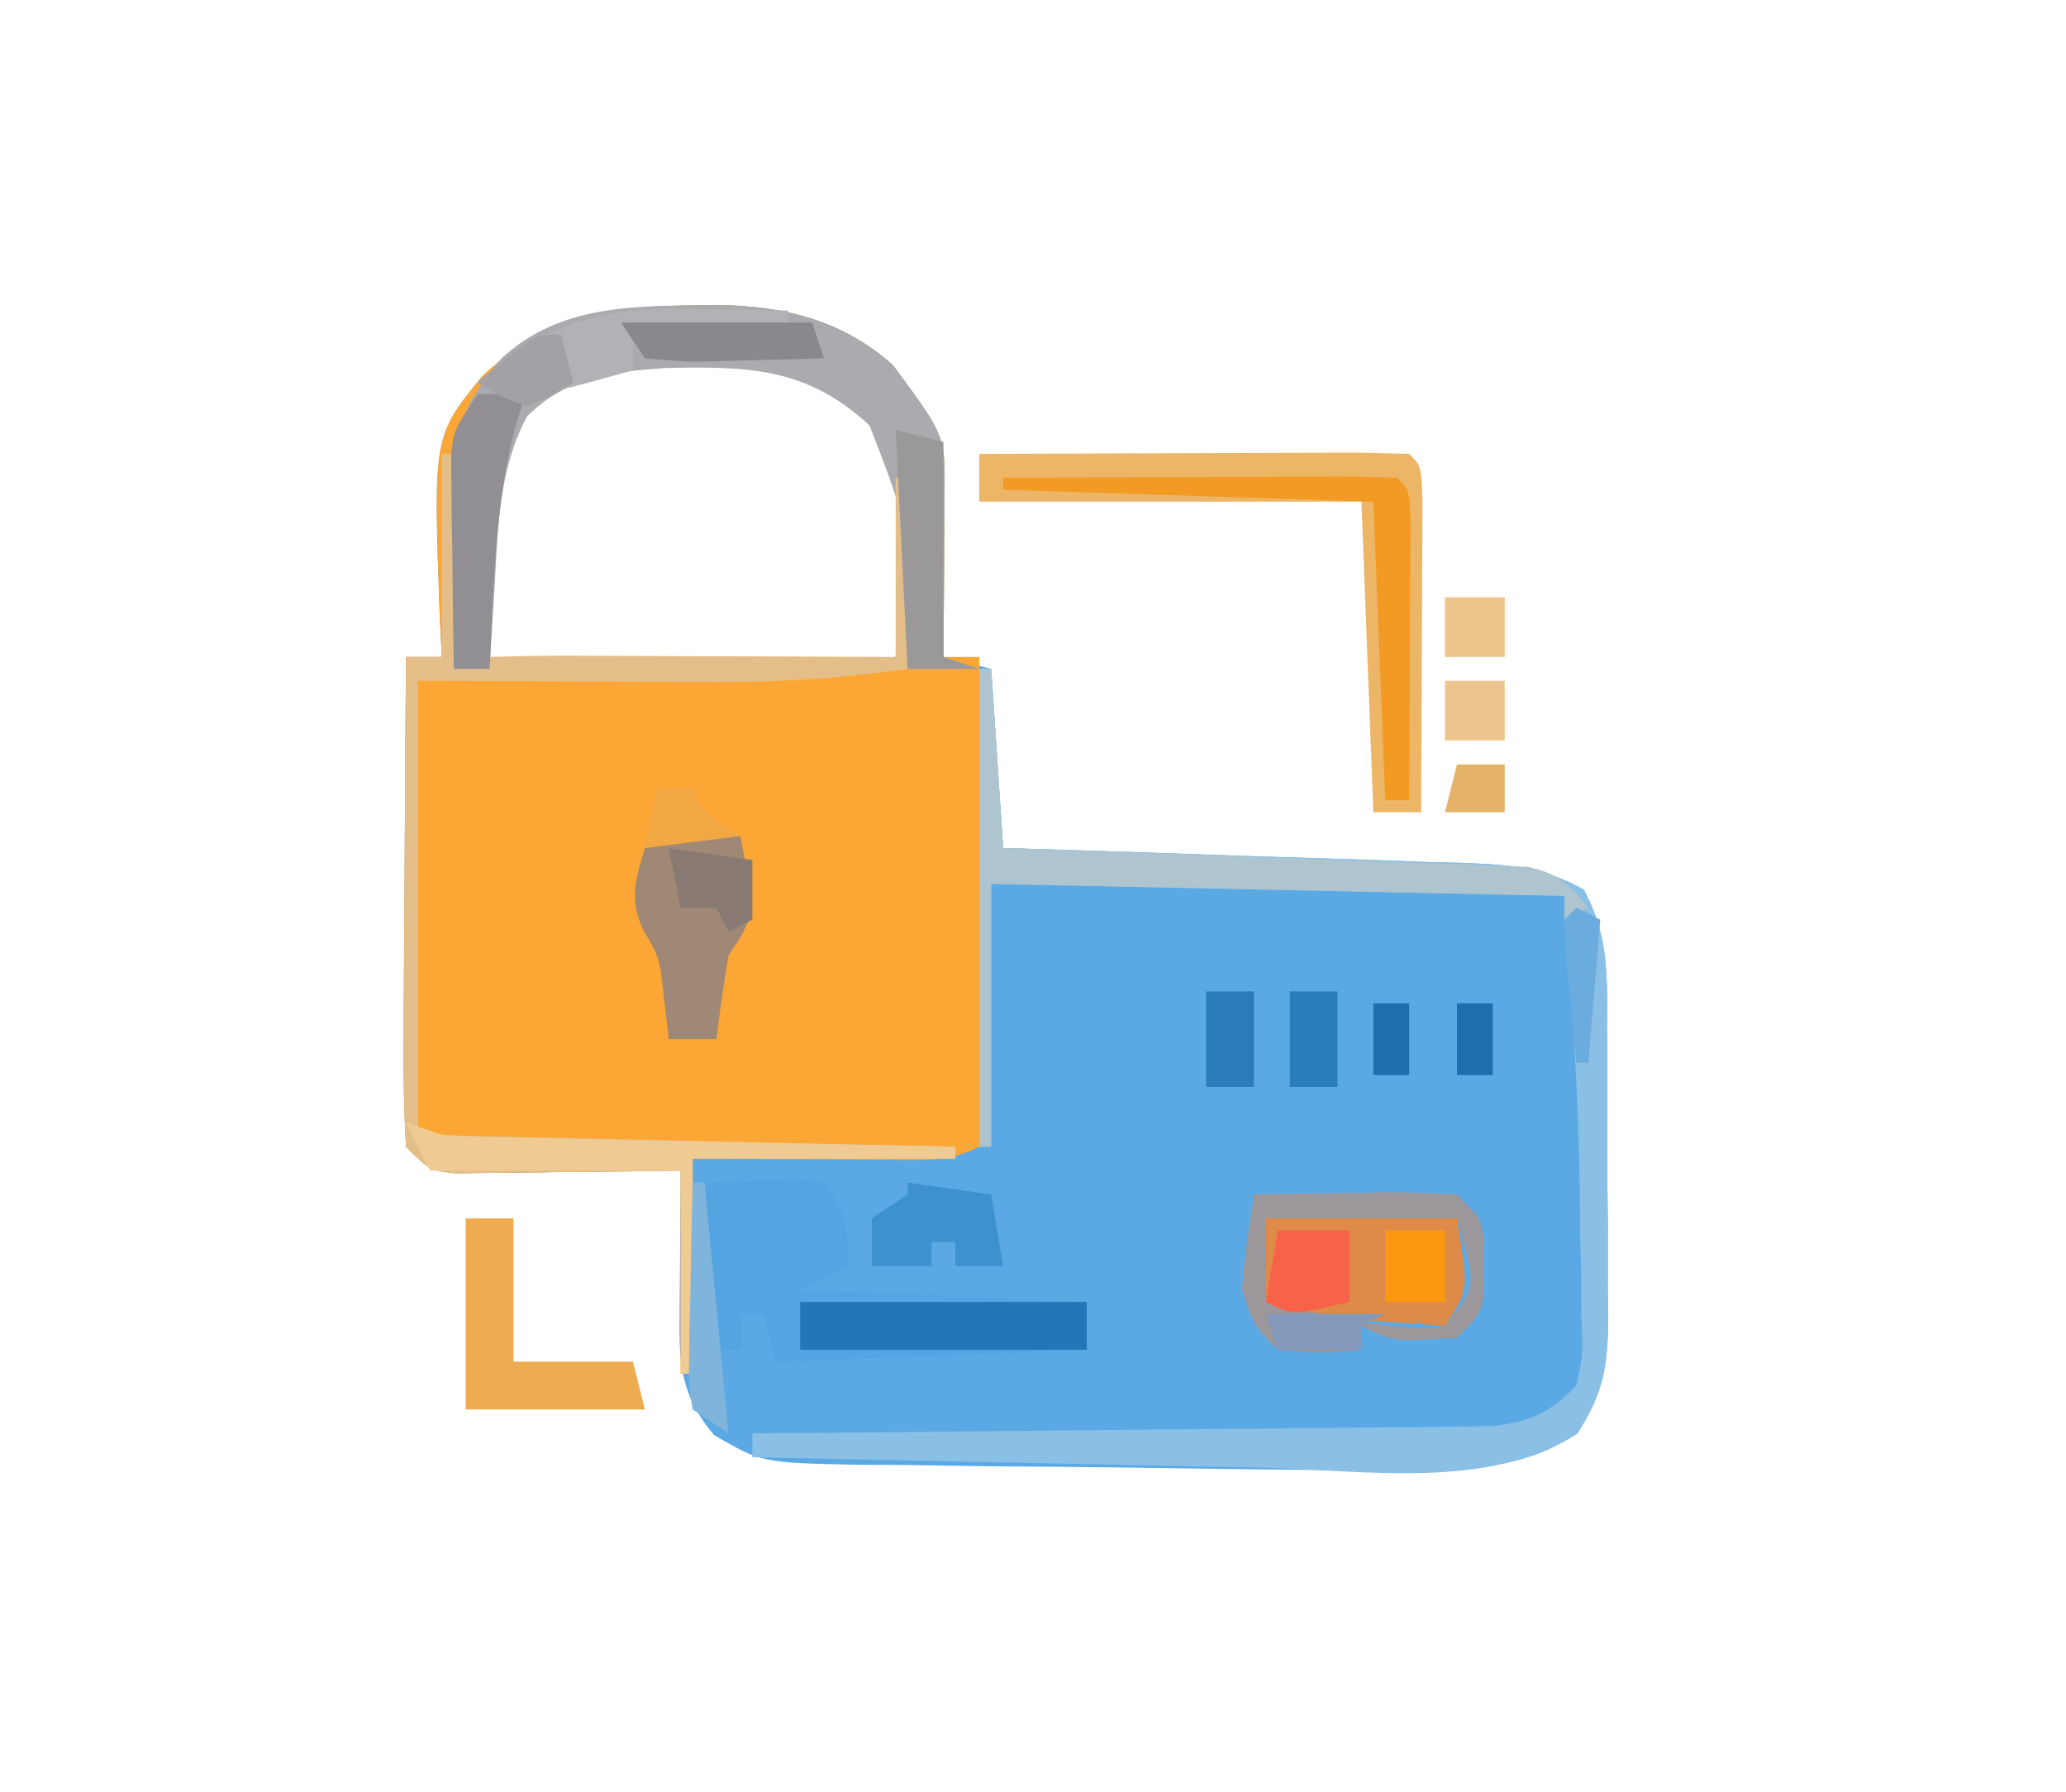 <svg version="1.1" xmlns="http://www.w3.org/2000/svg" width="173" height="150">
<path d="M0 0 C0.673 -0.01 1.345 -0.021 2.038 -0.031 C7.616 0.067 12.415 1.215 16.68 4.973 C21.068 10.889 21.068 10.889 21.035 15.57 C21.032 16.376 21.029 17.182 21.025 18.012 C21.013 19.274 21.013 19.274 21 20.562 C20.995 21.412 20.991 22.261 20.986 23.137 C20.975 25.237 20.957 27.337 20.938 29.438 C22.258 29.767 23.578 30.098 24.938 30.438 C25.433 37.862 25.433 37.862 25.938 45.438 C27.996 45.497 27.996 45.497 30.097 45.558 C35.189 45.71 40.28 45.887 45.371 46.072 C47.575 46.149 49.778 46.219 51.982 46.281 C55.151 46.373 58.317 46.489 61.484 46.609 C62.963 46.644 62.963 46.644 64.471 46.679 C68.356 46.847 71.146 46.987 74.555 48.929 C76.638 52.708 76.529 56.149 76.504 60.402 C76.51 61.273 76.516 62.143 76.523 63.04 C76.53 64.878 76.527 66.716 76.514 68.554 C76.5 71.362 76.534 74.167 76.572 76.975 C76.573 78.763 76.571 80.551 76.566 82.34 C76.58 83.176 76.593 84.013 76.607 84.875 C76.543 88.901 76.228 90.982 74.023 94.444 C69.671 97.256 66.038 97.35 60.938 97.438 C59.446 97.466 59.446 97.466 57.924 97.496 C54.577 97.524 51.234 97.499 47.887 97.457 C46.67 97.443 45.453 97.429 44.199 97.414 C41.643 97.381 39.088 97.345 36.532 97.305 C32.62 97.25 28.708 97.222 24.795 97.193 C22.305 97.158 19.814 97.121 17.324 97.082 C16.156 97.078 14.989 97.073 13.786 97.069 C5.738 96.899 5.738 96.899 1.726 94.585 C-0.768 91.591 -1.189 89.196 -1.16 85.426 C-1.157 84.668 -1.154 83.911 -1.15 83.131 C-1.142 82.345 -1.134 81.559 -1.125 80.75 C-1.12 79.953 -1.116 79.155 -1.111 78.334 C-1.1 76.368 -1.082 74.403 -1.062 72.438 C-1.688 72.448 -2.314 72.458 -2.958 72.469 C-5.785 72.511 -8.611 72.537 -11.438 72.562 C-12.422 72.579 -13.407 72.596 -14.422 72.613 C-15.363 72.62 -16.304 72.626 -17.273 72.633 C-18.577 72.649 -18.577 72.649 -19.908 72.665 C-22.062 72.438 -22.062 72.438 -24.062 70.438 C-24.238 67.352 -24.294 64.358 -24.258 61.273 C-24.255 60.366 -24.252 59.459 -24.249 58.524 C-24.238 55.62 -24.213 52.716 -24.188 49.812 C-24.177 47.846 -24.168 45.88 -24.16 43.914 C-24.138 39.088 -24.104 34.263 -24.062 29.438 C-23.073 29.438 -22.082 29.438 -21.062 29.438 C-21.121 28.303 -21.179 27.169 -21.238 26 C-21.785 10.963 -21.785 10.963 -17.645 5.887 C-12.216 0.914 -7.314 0.094 0 0 Z M-14.438 8.812 C-17.289 13.418 -17.175 17.308 -17.125 22.688 C-17.116 23.951 -17.107 25.214 -17.098 26.516 C-17.086 27.48 -17.074 28.444 -17.062 29.438 C-5.825 31.272 5.664 30.75 16.938 29.438 C17.046 26.895 17.125 24.357 17.188 21.812 C17.221 21.1 17.255 20.387 17.289 19.652 C17.385 14.444 16.394 11.558 12.938 7.438 C5.205 2.703 -7.739 2.114 -14.438 8.812 Z " fill="#5BA9E4" transform="translate(58.062,25.562)"/>
<path d="M0 0 C0.673 -0.01 1.345 -0.021 2.038 -0.031 C7.616 0.067 12.415 1.215 16.68 4.973 C21.068 10.889 21.068 10.889 21.035 15.57 C21.032 16.376 21.029 17.182 21.025 18.012 C21.013 19.274 21.013 19.274 21 20.562 C20.995 21.412 20.991 22.261 20.986 23.137 C20.975 25.237 20.957 27.337 20.938 29.438 C21.927 29.438 22.918 29.438 23.938 29.438 C23.938 42.968 23.938 56.498 23.938 70.438 C21.433 71.69 19.729 71.551 16.93 71.535 C15.944 71.532 14.957 71.529 13.941 71.525 C12.909 71.517 11.876 71.509 10.812 71.5 C9.252 71.493 9.252 71.493 7.66 71.486 C5.086 71.475 2.512 71.457 -0.062 71.438 C-0.062 77.377 -0.062 83.317 -0.062 89.438 C-0.393 89.438 -0.723 89.438 -1.062 89.438 C-1.062 83.828 -1.062 78.218 -1.062 72.438 C-2.555 72.461 -4.048 72.484 -5.586 72.508 C-7.536 72.527 -9.487 72.545 -11.438 72.562 C-12.422 72.579 -13.407 72.596 -14.422 72.613 C-15.363 72.62 -16.304 72.626 -17.273 72.633 C-18.577 72.649 -18.577 72.649 -19.908 72.665 C-22.062 72.438 -22.062 72.438 -24.062 70.438 C-24.238 67.352 -24.294 64.358 -24.258 61.273 C-24.255 60.366 -24.252 59.459 -24.249 58.524 C-24.238 55.62 -24.213 52.716 -24.188 49.812 C-24.177 47.846 -24.168 45.88 -24.16 43.914 C-24.138 39.088 -24.104 34.263 -24.062 29.438 C-23.073 29.438 -22.082 29.438 -21.062 29.438 C-21.121 28.303 -21.179 27.169 -21.238 26 C-21.785 10.963 -21.785 10.963 -17.645 5.887 C-12.216 0.914 -7.314 0.094 0 0 Z M-14.438 8.812 C-17.289 13.418 -17.175 17.308 -17.125 22.688 C-17.116 23.951 -17.107 25.214 -17.098 26.516 C-17.086 27.48 -17.074 28.444 -17.062 29.438 C-5.825 31.272 5.664 30.75 16.938 29.438 C17.046 26.895 17.125 24.357 17.188 21.812 C17.221 21.1 17.255 20.387 17.289 19.652 C17.385 14.444 16.394 11.558 12.938 7.438 C5.205 2.703 -7.739 2.114 -14.438 8.812 Z " fill="#FCA735" transform="translate(58.062,25.562)"/>
<path d="M0 0 C0.33 0 0.66 0 1 0 C1.33 4.95 1.66 9.9 2 15 C4.059 15.059 4.059 15.059 6.159 15.12 C11.251 15.272 16.342 15.45 21.434 15.635 C23.637 15.711 25.841 15.781 28.045 15.844 C31.213 15.935 34.38 16.051 37.547 16.172 C39.025 16.207 39.025 16.207 40.533 16.242 C44.419 16.41 47.209 16.549 50.618 18.491 C52.7 22.271 52.592 25.712 52.566 29.965 C52.573 30.835 52.579 31.705 52.585 32.602 C52.592 34.44 52.589 36.279 52.576 38.117 C52.563 40.925 52.597 43.729 52.635 46.537 C52.636 48.326 52.634 50.114 52.629 51.902 C52.642 52.739 52.655 53.576 52.669 54.437 C52.605 58.464 52.29 60.544 50.086 64.006 C42.67 68.798 32.274 67.075 23.773 66.879 C21.93 66.843 21.93 66.843 20.05 66.807 C16.158 66.731 12.267 66.647 8.375 66.562 C5.723 66.509 3.07 66.456 0.418 66.404 C-6.055 66.276 -12.527 66.141 -19 66 C-19 65.34 -19 64.68 -19 64 C-18.195 63.994 -17.389 63.988 -16.559 63.982 C-8.967 63.924 -1.375 63.852 6.218 63.764 C10.121 63.72 14.024 63.68 17.927 63.654 C21.695 63.628 25.462 63.587 29.229 63.537 C30.666 63.52 32.102 63.509 33.539 63.502 C35.553 63.493 37.566 63.463 39.579 63.432 C40.725 63.421 41.871 63.41 43.051 63.399 C46.297 62.96 47.705 62.305 50 60 C50.569 57.333 50.569 57.333 50.426 54.293 C50.417 53.148 50.409 52.002 50.4 50.822 C50.357 49.023 50.357 49.023 50.312 47.188 C50.303 46.031 50.293 44.874 50.283 43.682 C50.177 35.397 49.593 27.3 49 19 C33.16 18.67 17.32 18.34 1 18 C1 25.26 1 32.52 1 40 C0.67 40 0.34 40 0 40 C0 26.8 0 13.6 0 0 Z " fill="#8ABFE6" transform="translate(82,56)"/>
<path d="M0 0 C0.673 -0.01 1.345 -0.02 2.038 -0.031 C7.616 0.066 12.416 1.215 16.68 4.973 C21.068 10.889 21.068 10.889 21.035 15.57 C21.032 16.376 21.029 17.182 21.025 18.012 C21.013 19.274 21.013 19.274 21 20.562 C20.995 21.412 20.991 22.261 20.986 23.137 C20.975 25.237 20.957 27.337 20.938 29.438 C21.927 29.767 22.918 30.098 23.938 30.438 C21.957 30.438 19.977 30.438 17.938 30.438 C17.923 29.364 17.909 28.29 17.895 27.184 C17.921 18.215 17.921 18.215 14.75 10.062 C9.509 5.171 4.524 5.1 -2.371 5.25 C-6.872 5.564 -10.617 5.992 -13.938 9.312 C-16.266 13.711 -16.343 18.295 -16.625 23.188 C-16.668 23.885 -16.711 24.582 -16.756 25.301 C-16.861 27.013 -16.962 28.725 -17.062 30.438 C-18.052 30.438 -19.043 30.438 -20.062 30.438 C-20.179 27.229 -20.25 24.022 -20.312 20.812 C-20.346 19.909 -20.38 19.005 -20.414 18.074 C-20.498 12.327 -20.005 8.943 -16.062 4.438 C-11.545 0.256 -5.896 0.064 0 0 Z " fill="#ABAAAF" transform="translate(58.062,25.562)"/>
<path d="M0 0 C5.109 -0.025 10.217 -0.043 15.326 -0.055 C17.065 -0.06 18.804 -0.067 20.544 -0.075 C23.038 -0.088 25.533 -0.093 28.027 -0.098 C28.81 -0.103 29.592 -0.108 30.398 -0.113 C32.266 -0.113 34.133 -0.062 36 0 C37 1 37 1 37.114 3.776 C37.108 4.985 37.103 6.195 37.098 7.441 C37.094 8.747 37.091 10.052 37.088 11.396 C37.08 12.785 37.071 14.174 37.062 15.562 C37.057 16.955 37.053 18.348 37.049 19.74 C37.037 23.16 37.021 26.58 37 30 C35.68 30 34.36 30 33 30 C32.505 17.13 32.505 17.13 32 4 C21.44 4 10.88 4 0 4 C0 2.68 0 1.36 0 0 Z " fill="#EDB566" transform="translate(82,38)"/>
<path d="M0 0 C1.624 -0.081 3.25 -0.139 4.875 -0.188 C5.78 -0.222 6.685 -0.257 7.617 -0.293 C8.797 -0.148 8.797 -0.148 10 0 C12 3 12 3 12 7 C10.02 7.99 10.02 7.99 8 9 C15.92 9.33 23.84 9.66 32 10 C32 11.32 32 12.64 32 14 C23.42 14.33 14.84 14.66 6 15 C5.67 13.68 5.34 12.36 5 11 C4.34 11 3.68 11 3 11 C3 11.99 3 12.98 3 14 C2.34 14 1.68 14 1 14 C-0.382 11.235 -0.095 8.954 -0.062 5.875 C-0.053 4.779 -0.044 3.684 -0.035 2.555 C-0.024 1.712 -0.012 0.869 0 0 Z " fill="#53A4E1" transform="translate(59,99)"/>
<path d="M0 0 C0.33 0 0.66 0 1 0 C1 5.94 1 11.88 1 18 C1.99 17.67 2.98 17.34 4 17 C6.586 16.915 9.145 16.884 11.73 16.902 C12.856 16.904 12.856 16.904 14.004 16.907 C16.399 16.912 18.793 16.925 21.188 16.938 C22.812 16.943 24.436 16.947 26.061 16.951 C30.04 16.961 34.02 16.981 38 17 C38 12.05 38 7.1 38 2 C38.33 2 38.66 2 39 2 C39 7.28 39 12.56 39 18 C33.635 18.757 28.423 19.139 23 19.098 C22.039 19.096 22.039 19.096 21.059 19.095 C18.706 19.089 16.353 19.075 14 19.062 C8.72 19.042 3.44 19.021 -2 19 C-2 31.54 -2 44.08 -2 57 C12.85 57.33 27.7 57.66 43 58 C43 58.33 43 58.66 43 59 C35.74 59 28.48 59 21 59 C21 64.94 21 70.88 21 77 C20.67 77 20.34 77 20 77 C20 71.39 20 65.78 20 60 C18.507 60.023 17.015 60.046 15.477 60.07 C13.526 60.089 11.576 60.107 9.625 60.125 C8.64 60.142 7.655 60.159 6.641 60.176 C5.7 60.182 4.759 60.189 3.789 60.195 C2.485 60.211 2.485 60.211 1.155 60.227 C-1 60 -1 60 -3 58 C-3.176 54.915 -3.231 51.92 -3.195 48.836 C-3.192 47.929 -3.19 47.022 -3.187 46.087 C-3.176 43.183 -3.15 40.279 -3.125 37.375 C-3.115 35.409 -3.106 33.443 -3.098 31.477 C-3.076 26.651 -3.041 21.826 -3 17 C-2.01 17 -1.02 17 0 17 C0 11.39 0 5.78 0 0 Z " fill="#E4BE88" transform="translate(37,38)"/>
<path d="M0 0 C5.28 0 10.56 0 16 0 C17 6 17 6 15 9 C12.875 8.859 10.75 8.712 8.625 8.562 C7.442 8.481 6.258 8.4 5.039 8.316 C2 8 2 8 0 7 C0 4.69 0 2.38 0 0 Z " fill="#DE8B49" transform="translate(106,102)"/>
<path d="M0 0 C0.33 0 0.66 0 1 0 C1.33 4.95 1.66 9.9 2 15 C4.067 15.067 4.067 15.067 6.175 15.136 C11.28 15.306 16.384 15.495 21.489 15.69 C23.699 15.771 25.91 15.848 28.12 15.919 C31.296 16.022 34.47 16.144 37.645 16.27 C38.635 16.298 39.626 16.326 40.647 16.355 C41.567 16.395 42.488 16.435 43.437 16.476 C44.247 16.505 45.058 16.534 45.893 16.563 C48.441 17.091 49.365 18.025 51 20 C50.01 20.495 50.01 20.495 49 21 C49 20.34 49 19.68 49 19 C33.16 18.67 17.32 18.34 1 18 C1 25.26 1 32.52 1 40 C0.67 40 0.34 40 0 40 C0 26.8 0 13.6 0 0 Z " fill="#AEC5CF" transform="translate(82,56)"/>
<path d="M0 0 C1.134 0.021 2.269 0.041 3.438 0.062 C4.688 6.688 4.688 6.688 2.438 10.062 C2.044 12.386 1.703 14.72 1.438 17.062 C0.117 17.062 -1.202 17.062 -2.562 17.062 C-2.686 15.99 -2.81 14.918 -2.938 13.812 C-3.332 10.227 -3.332 10.227 -4.688 7.938 C-5.897 5.346 -5.36 3.745 -4.562 1.062 C-3.562 0.062 -3.562 0.062 0 0 Z " fill="#9F8875" transform="translate(58.562,69.938)"/>
<path d="M0 0 C1.32 0 2.64 0 4 0 C4 3.96 4 7.92 4 12 C7.3 12 10.6 12 14 12 C14.33 13.32 14.66 14.64 15 16 C10.05 16 5.1 16 0 16 C0 10.72 0 5.44 0 0 Z " fill="#EEAB4F" transform="translate(39,102)"/>
<path d="M0 0 C7.92 0 15.84 0 24 0 C24 1.32 24 2.64 24 4 C16.08 4 8.16 4 0 4 C0 2.68 0 1.36 0 0 Z " fill="#2376B7" transform="translate(67,109)"/>
<path d="M0 0 C2.792 -0.054 5.583 -0.094 8.375 -0.125 C9.169 -0.142 9.963 -0.159 10.781 -0.176 C12.855 -0.193 14.929 -0.103 17 0 C19 2 19 2 19.266 3.875 C19.26 4.576 19.255 5.277 19.25 6 C19.255 6.701 19.26 7.402 19.266 8.125 C19 10 19 10 17 12 C11.667 12.333 11.667 12.333 9 11 C9 11.66 9 12.32 9 13 C5.688 13.312 5.688 13.312 2 13 C0 11 0 11 -1 8 C-0.84 5.299 -0.396 2.681 0 0 Z M1 2 C1 4.31 1 6.62 1 9 C2.561 9.34 4.124 9.671 5.688 10 C6.993 10.278 6.993 10.278 8.324 10.562 C10.997 10.999 13.304 11.294 16 11 C18.661 7.749 18.661 7.749 17 2 C11.72 2 6.44 2 1 2 Z " fill="#9B979B" transform="translate(105,100)"/>
<path d="M0 0 C0.99 0.33 1.98 0.66 3 1 C4.426 1.113 5.857 1.176 7.288 1.205 C8.149 1.225 9.009 1.245 9.896 1.266 C10.821 1.282 11.746 1.299 12.699 1.316 C13.649 1.337 14.6 1.358 15.579 1.379 C18.615 1.445 21.651 1.504 24.688 1.562 C26.745 1.606 28.803 1.649 30.861 1.693 C35.907 1.8 40.954 1.902 46 2 C46 2.33 46 2.66 46 3 C38.74 3 31.48 3 24 3 C24 8.94 24 14.88 24 21 C23.67 21 23.34 21 23 21 C23 15.39 23 9.78 23 4 C16.07 4 9.14 4 2 4 C1.34 2.68 0.68 1.36 0 0 Z " fill="#EFCB93" transform="translate(34,94)"/>
<path d="M0 0 C4.681 -0.025 9.363 -0.043 14.044 -0.055 C15.638 -0.06 17.232 -0.067 18.825 -0.075 C21.112 -0.088 23.398 -0.093 25.684 -0.098 C26.4 -0.103 27.117 -0.108 27.855 -0.113 C29.571 -0.113 31.286 -0.062 33 0 C34 1 34 1 34.114 3.5 C34.108 4.584 34.103 5.668 34.098 6.785 C34.094 7.955 34.091 9.125 34.088 10.33 C34.075 12.178 34.075 12.178 34.062 14.062 C34.058 15.298 34.053 16.534 34.049 17.807 C34.037 20.871 34.021 23.936 34 27 C33.34 27 32.68 27 32 27 C31.505 14.625 31.505 14.625 31 2 C20.77 1.67 10.54 1.34 0 1 C0 0.67 0 0.34 0 0 Z " fill="#F39A24" transform="translate(84,40)"/>
<path d="M0 0 C1.32 0 2.64 0 4 0 C3.691 1.011 3.381 2.021 3.062 3.062 C1.406 9.558 1.33 16.331 1 23 C0.01 23 -0.98 23 -2 23 C-2.058 19.729 -2.094 16.459 -2.125 13.188 C-2.142 12.259 -2.159 11.33 -2.176 10.373 C-2.182 9.48 -2.189 8.588 -2.195 7.668 C-2.206 6.846 -2.216 6.024 -2.227 5.177 C-2 3 -2 3 0 0 Z " fill="#918F93" transform="translate(40,33)"/>
<path d="M0 0 C1.32 0.33 2.64 0.66 4 1 C4 6.94 4 12.88 4 19 C4.99 19.33 5.98 19.66 7 20 C5.02 20 3.04 20 1 20 C0.67 13.4 0.34 6.8 0 0 Z " fill="#9B989A" transform="translate(75,36)"/>
<path d="M0 0 C0.741 0.009 1.481 0.018 2.244 0.027 C4.059 0.051 5.873 0.087 7.688 0.125 C7.688 0.455 7.688 0.785 7.688 1.125 C1.252 1.62 1.252 1.62 -5.312 2.125 C-5.312 3.115 -5.312 4.105 -5.312 5.125 C-6.426 5.434 -7.54 5.744 -8.688 6.062 C-12.107 6.948 -12.107 6.948 -14.312 8.125 C-16.438 7.188 -16.438 7.188 -18.312 6.125 C-12.294 0.966 -7.861 -0.183 0 0 Z " fill="#B2B1B6" transform="translate(58.312,25.875)"/>
<path d="M0 0 C2.31 0.33 4.62 0.66 7 1 C7.33 2.98 7.66 4.96 8 7 C6.68 7 5.36 7 4 7 C4 6.34 4 5.68 4 5 C3.34 5 2.68 5 2 5 C2 5.66 2 6.32 2 7 C0.35 7 -1.3 7 -3 7 C-3 5.68 -3 4.36 -3 3 C-2.01 2.34 -1.02 1.68 0 1 C0 0.67 0 0.34 0 0 Z " fill="#3E91CF" transform="translate(76,99)"/>
<path d="M0 0 C5.28 0 10.56 0 16 0 C16.33 0.99 16.66 1.98 17 3 C14.541 3.081 12.085 3.14 9.625 3.188 C8.577 3.225 8.577 3.225 7.508 3.264 C5.477 3.293 5.477 3.293 2 3 C1.34 2.01 0.68 1.02 0 0 Z " fill="#89888D" transform="translate(52,27)"/>
<path d="M0 0 C1.98 0 3.96 0 6 0 C6 1.98 6 3.96 6 6 C1.25 7.125 1.25 7.125 -1 6 C-0.67 4.02 -0.34 2.04 0 0 Z " fill="#F86248" transform="translate(107,103)"/>
<path d="M0 0 C1.32 0 2.64 0 4 0 C4 2.64 4 5.28 4 8 C2.68 8 1.36 8 0 8 C0 5.36 0 2.72 0 0 Z " fill="#2B7CBB" transform="translate(101,83)"/>
<path d="M0 0 C1.32 0 2.64 0 4 0 C4 2.64 4 5.28 4 8 C2.68 8 1.36 8 0 8 C0 5.36 0 2.72 0 0 Z " fill="#297DBD" transform="translate(108,83)"/>
<path d="M0 0 C1.65 0 3.3 0 5 0 C5 1.98 5 3.96 5 6 C3.35 6 1.7 6 0 6 C0 4.02 0 2.04 0 0 Z " fill="#FC9710" transform="translate(116,103)"/>
<path d="M0 0 C0.33 0 0.66 0 1 0 C1.66 6.93 2.32 13.86 3 21 C2.01 20.34 1.02 19.68 0 19 C-0.341 17.029 -0.341 17.029 -0.293 14.648 C-0.283 13.798 -0.274 12.947 -0.264 12.07 C-0.239 11.181 -0.213 10.291 -0.188 9.375 C-0.174 8.478 -0.16 7.581 -0.146 6.656 C-0.111 4.437 -0.062 2.219 0 0 Z " fill="#7FB4DC" transform="translate(58,99)"/>
<path d="M0 0 C2.31 0.33 4.62 0.66 7 1 C7 2.65 7 4.3 7 6 C6.01 6.495 6.01 6.495 5 7 C4.67 6.34 4.34 5.68 4 5 C3.01 5 2.02 5 1 5 C0.67 3.35 0.34 1.7 0 0 Z " fill="#887A73" transform="translate(56,71)"/>
<path d="M0 0 C0.33 1.32 0.66 2.64 1 4 C-0.75 5.125 -0.75 5.125 -3 6 C-5.25 5.125 -5.25 5.125 -7 4 C-2.25 0 -2.25 0 0 0 Z " fill="#A2A1A6" transform="translate(47,28)"/>
<path d="M0 0 C1.65 0 3.3 0 5 0 C5 1.65 5 3.3 5 5 C3.35 5 1.7 5 0 5 C0 3.35 0 1.7 0 0 Z " fill="#ECC68E" transform="translate(121,57)"/>
<path d="M0 0 C1.65 0 3.3 0 5 0 C5 1.65 5 3.3 5 5 C3.35 5 1.7 5 0 5 C0 3.35 0 1.7 0 0 Z " fill="#EDC58D" transform="translate(121,50)"/>
<path d="M0 0 C3.3 0 6.6 0 10 0 C9.01 0.495 9.01 0.495 8 1 C8 1.66 8 2.32 8 3 C5.69 3 3.38 3 1 3 C0.67 2.01 0.34 1.02 0 0 Z " fill="#8499BB" transform="translate(106,110)"/>
<path d="M0 0 C0.66 0.33 1.32 0.66 2 1 C1.67 4.96 1.34 8.92 1 13 C0.67 13 0.34 13 0 13 C-0.194 11.021 -0.38 9.042 -0.562 7.062 C-0.667 5.96 -0.771 4.858 -0.879 3.723 C-0.919 2.824 -0.959 1.926 -1 1 C-0.67 0.67 -0.34 0.34 0 0 Z " fill="#6AACDD" transform="translate(132,76)"/>
<path d="M0 0 C0.99 0 1.98 0 3 0 C3.33 0.66 3.66 1.32 4 2 C4.99 2.66 5.98 3.32 7 4 C4.36 4.33 1.72 4.66 -1 5 C-0.67 3.35 -0.34 1.7 0 0 Z " fill="#F0A744" transform="translate(55,66)"/>
<path d="M0 0 C0.99 0 1.98 0 3 0 C3 1.98 3 3.96 3 6 C2.01 6 1.02 6 0 6 C0 4.02 0 2.04 0 0 Z " fill="#1D6EAD" transform="translate(122,84)"/>
<path d="M0 0 C0.99 0 1.98 0 3 0 C3 1.98 3 3.96 3 6 C2.01 6 1.02 6 0 6 C0 4.02 0 2.04 0 0 Z " fill="#1D6EAD" transform="translate(115,84)"/>
<path d="M0 0 C1.32 0 2.64 0 4 0 C4 1.32 4 2.64 4 4 C2.35 4 0.7 4 -1 4 C-0.67 2.68 -0.34 1.36 0 0 Z " fill="#E5B269" transform="translate(122,64)"/>
</svg>
